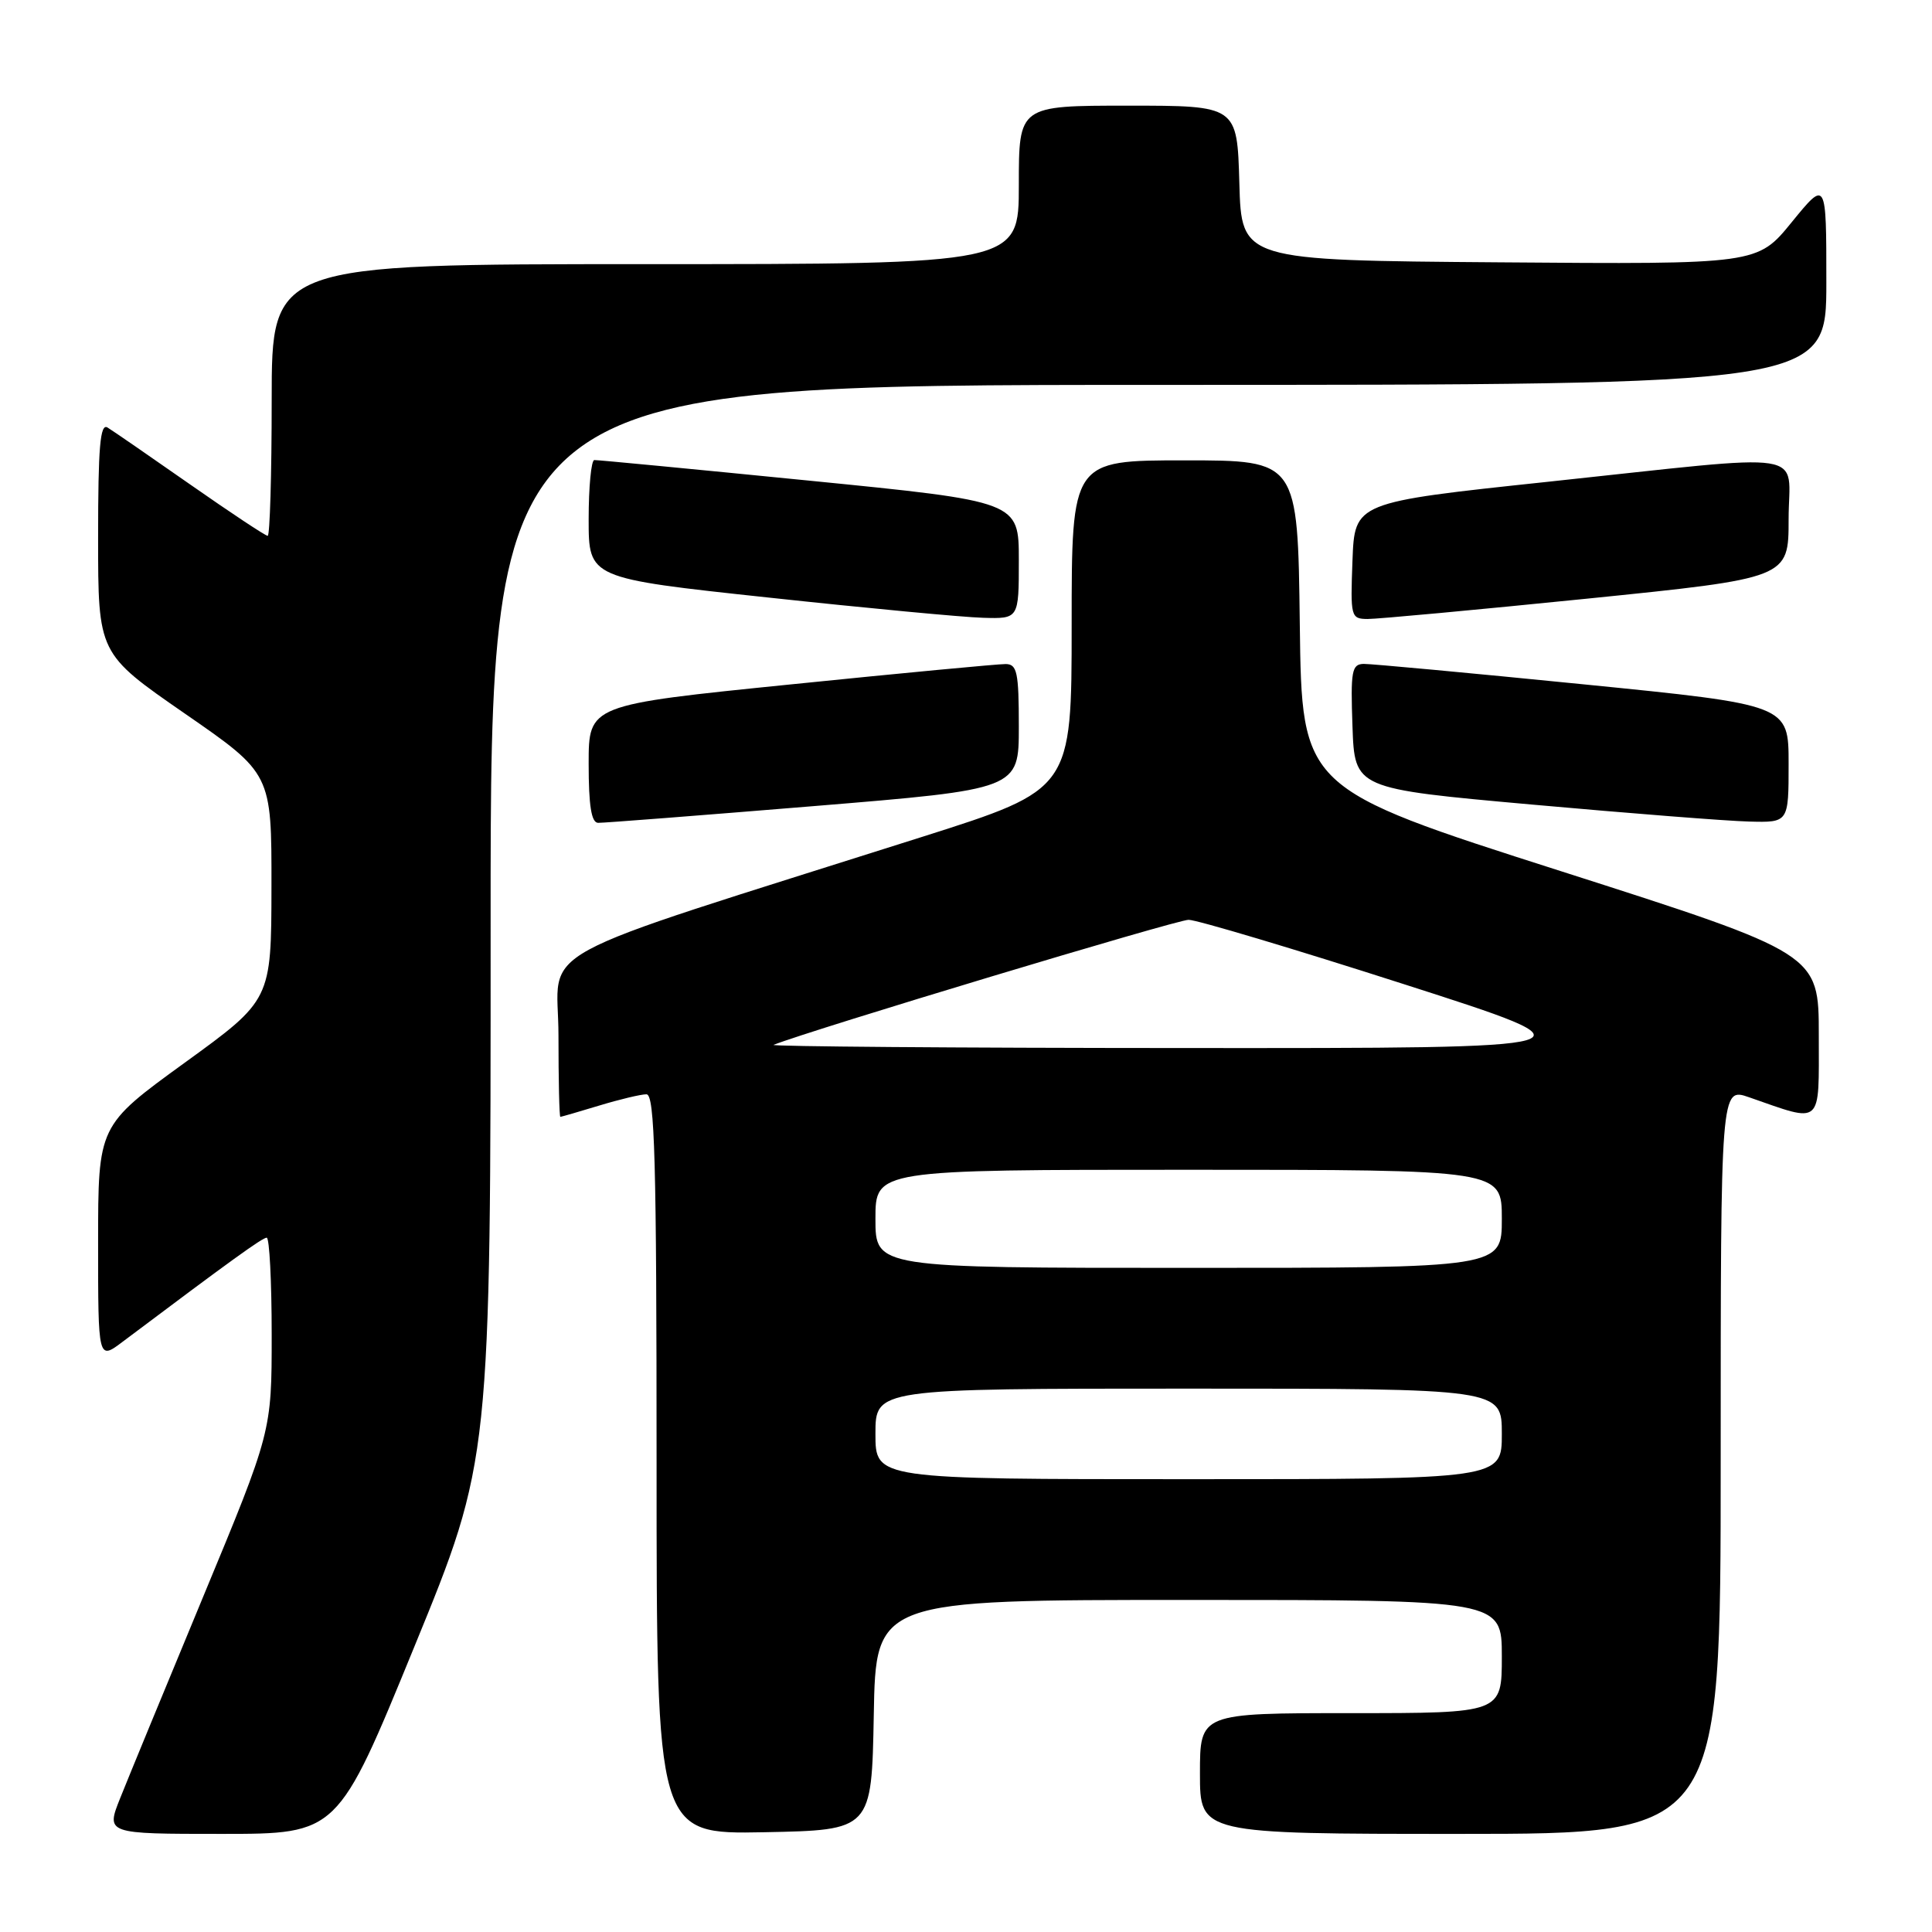 <?xml version="1.0" encoding="UTF-8" standalone="no"?>
<!DOCTYPE svg PUBLIC "-//W3C//DTD SVG 1.1//EN" "http://www.w3.org/Graphics/SVG/1.1/DTD/svg11.dtd" >
<svg xmlns="http://www.w3.org/2000/svg" xmlns:xlink="http://www.w3.org/1999/xlink" version="1.1" viewBox="0 0 256 256">
 <g >
 <path fill="currentColor"
d=" M 54.88 218.25 C 65.02 193.50 65.02 193.50 65.01 122.25 C 65.00 51.00 65.00 51.00 153.50 51.00 C 242.00 51.00 242.00 51.00 242.00 37.41 C 242.00 23.82 242.00 23.82 237.43 29.42 C 232.87 35.03 232.87 35.03 198.68 34.76 C 164.50 34.50 164.50 34.50 164.22 24.25 C 163.93 14.00 163.93 14.00 149.47 14.00 C 135.00 14.00 135.00 14.00 135.00 24.50 C 135.00 35.00 135.00 35.00 85.50 35.00 C 36.00 35.00 36.00 35.00 36.00 53.00 C 36.00 62.90 35.76 71.00 35.47 71.00 C 35.17 71.00 30.56 67.94 25.22 64.21 C 19.87 60.47 14.94 57.07 14.25 56.65 C 13.27 56.05 13.00 59.21 13.00 71.24 C 13.00 86.60 13.00 86.60 24.49 94.55 C 35.99 102.50 35.99 102.50 35.97 117.50 C 35.95 132.50 35.95 132.50 24.47 140.82 C 13.00 149.14 13.00 149.14 13.00 164.69 C 13.00 180.24 13.00 180.24 16.25 177.79 C 30.58 167.02 34.77 164.00 35.34 164.00 C 35.70 164.00 36.00 169.78 36.00 176.85 C 36.00 189.70 36.00 189.70 26.91 211.60 C 21.91 223.65 16.97 235.64 15.93 238.25 C 14.03 243.00 14.03 243.00 29.39 243.00 C 44.75 243.00 44.75 243.00 54.88 218.25 Z  M 115.78 227.25 C 116.05 212.00 116.05 212.00 157.53 212.00 C 199.00 212.00 199.00 212.00 199.00 219.50 C 199.00 227.00 199.00 227.00 179.00 227.00 C 159.00 227.00 159.00 227.00 159.00 235.00 C 159.00 243.00 159.00 243.00 193.50 243.00 C 228.00 243.00 228.00 243.00 228.00 193.54 C 228.00 144.09 228.00 144.09 231.75 145.39 C 241.60 148.82 241.00 149.35 241.00 137.20 C 241.00 126.37 241.00 126.37 206.75 115.41 C 172.50 104.46 172.50 104.46 172.23 82.73 C 171.96 61.00 171.96 61.00 156.98 61.00 C 142.00 61.00 142.00 61.00 142.00 82.80 C 142.00 104.60 142.00 104.60 122.25 110.87 C 68.71 127.87 74.00 124.99 74.00 137.17 C 74.00 143.12 74.11 148.00 74.25 147.99 C 74.39 147.98 76.71 147.31 79.41 146.49 C 82.11 145.67 84.92 145.00 85.66 145.00 C 86.76 145.00 87.00 153.70 87.00 194.03 C 87.00 243.05 87.00 243.05 101.25 242.78 C 115.50 242.50 115.50 242.50 115.78 227.25 Z  M 107.75 106.82 C 135.00 104.58 135.00 104.58 135.00 96.29 C 135.00 89.07 134.77 88.00 133.25 87.99 C 132.29 87.98 119.46 89.19 104.75 90.69 C 78.00 93.40 78.00 93.40 78.00 101.20 C 78.00 106.76 78.36 109.01 79.25 109.03 C 79.94 109.05 92.76 108.05 107.75 106.82 Z  M 237.00 101.20 C 237.00 93.39 237.00 93.39 209.75 90.67 C 194.76 89.17 181.69 87.96 180.71 87.97 C 179.11 88.00 178.95 88.89 179.21 96.25 C 179.50 104.50 179.50 104.50 203.00 106.61 C 215.93 107.77 228.86 108.79 231.75 108.86 C 237.00 109.00 237.00 109.00 237.00 101.20 Z  M 135.00 74.23 C 135.00 66.45 135.00 66.45 107.25 63.69 C 91.99 62.17 79.16 60.94 78.75 60.96 C 78.34 60.98 78.00 64.51 78.00 68.81 C 78.00 76.62 78.00 76.62 101.75 79.17 C 114.81 80.58 127.64 81.79 130.25 81.86 C 135.00 82.00 135.00 82.00 135.00 74.23 Z  M 210.25 79.33 C 237.00 76.61 237.00 76.61 237.00 68.81 C 237.00 59.48 240.73 60.05 205.00 63.85 C 179.50 66.56 179.50 66.56 179.21 74.28 C 178.93 81.74 178.99 82.00 181.21 82.02 C 182.47 82.03 195.54 80.82 210.25 79.33 Z  M 116.00 190.00 C 116.00 184.00 116.00 184.00 157.50 184.00 C 199.00 184.00 199.00 184.00 199.00 190.00 C 199.00 196.00 199.00 196.00 157.50 196.00 C 116.00 196.00 116.00 196.00 116.00 190.00 Z  M 116.00 161.50 C 116.00 155.00 116.00 155.00 157.50 155.00 C 199.00 155.00 199.00 155.00 199.00 161.50 C 199.00 168.00 199.00 168.00 157.50 168.00 C 116.00 168.00 116.00 168.00 116.00 161.50 Z  M 102.50 138.45 C 107.45 136.48 155.97 121.86 157.50 121.88 C 158.60 121.89 171.43 125.72 186.00 130.40 C 212.50 138.90 212.50 138.90 157.00 138.87 C 126.47 138.86 101.95 138.66 102.50 138.45 Z "/>
</g>
</svg>